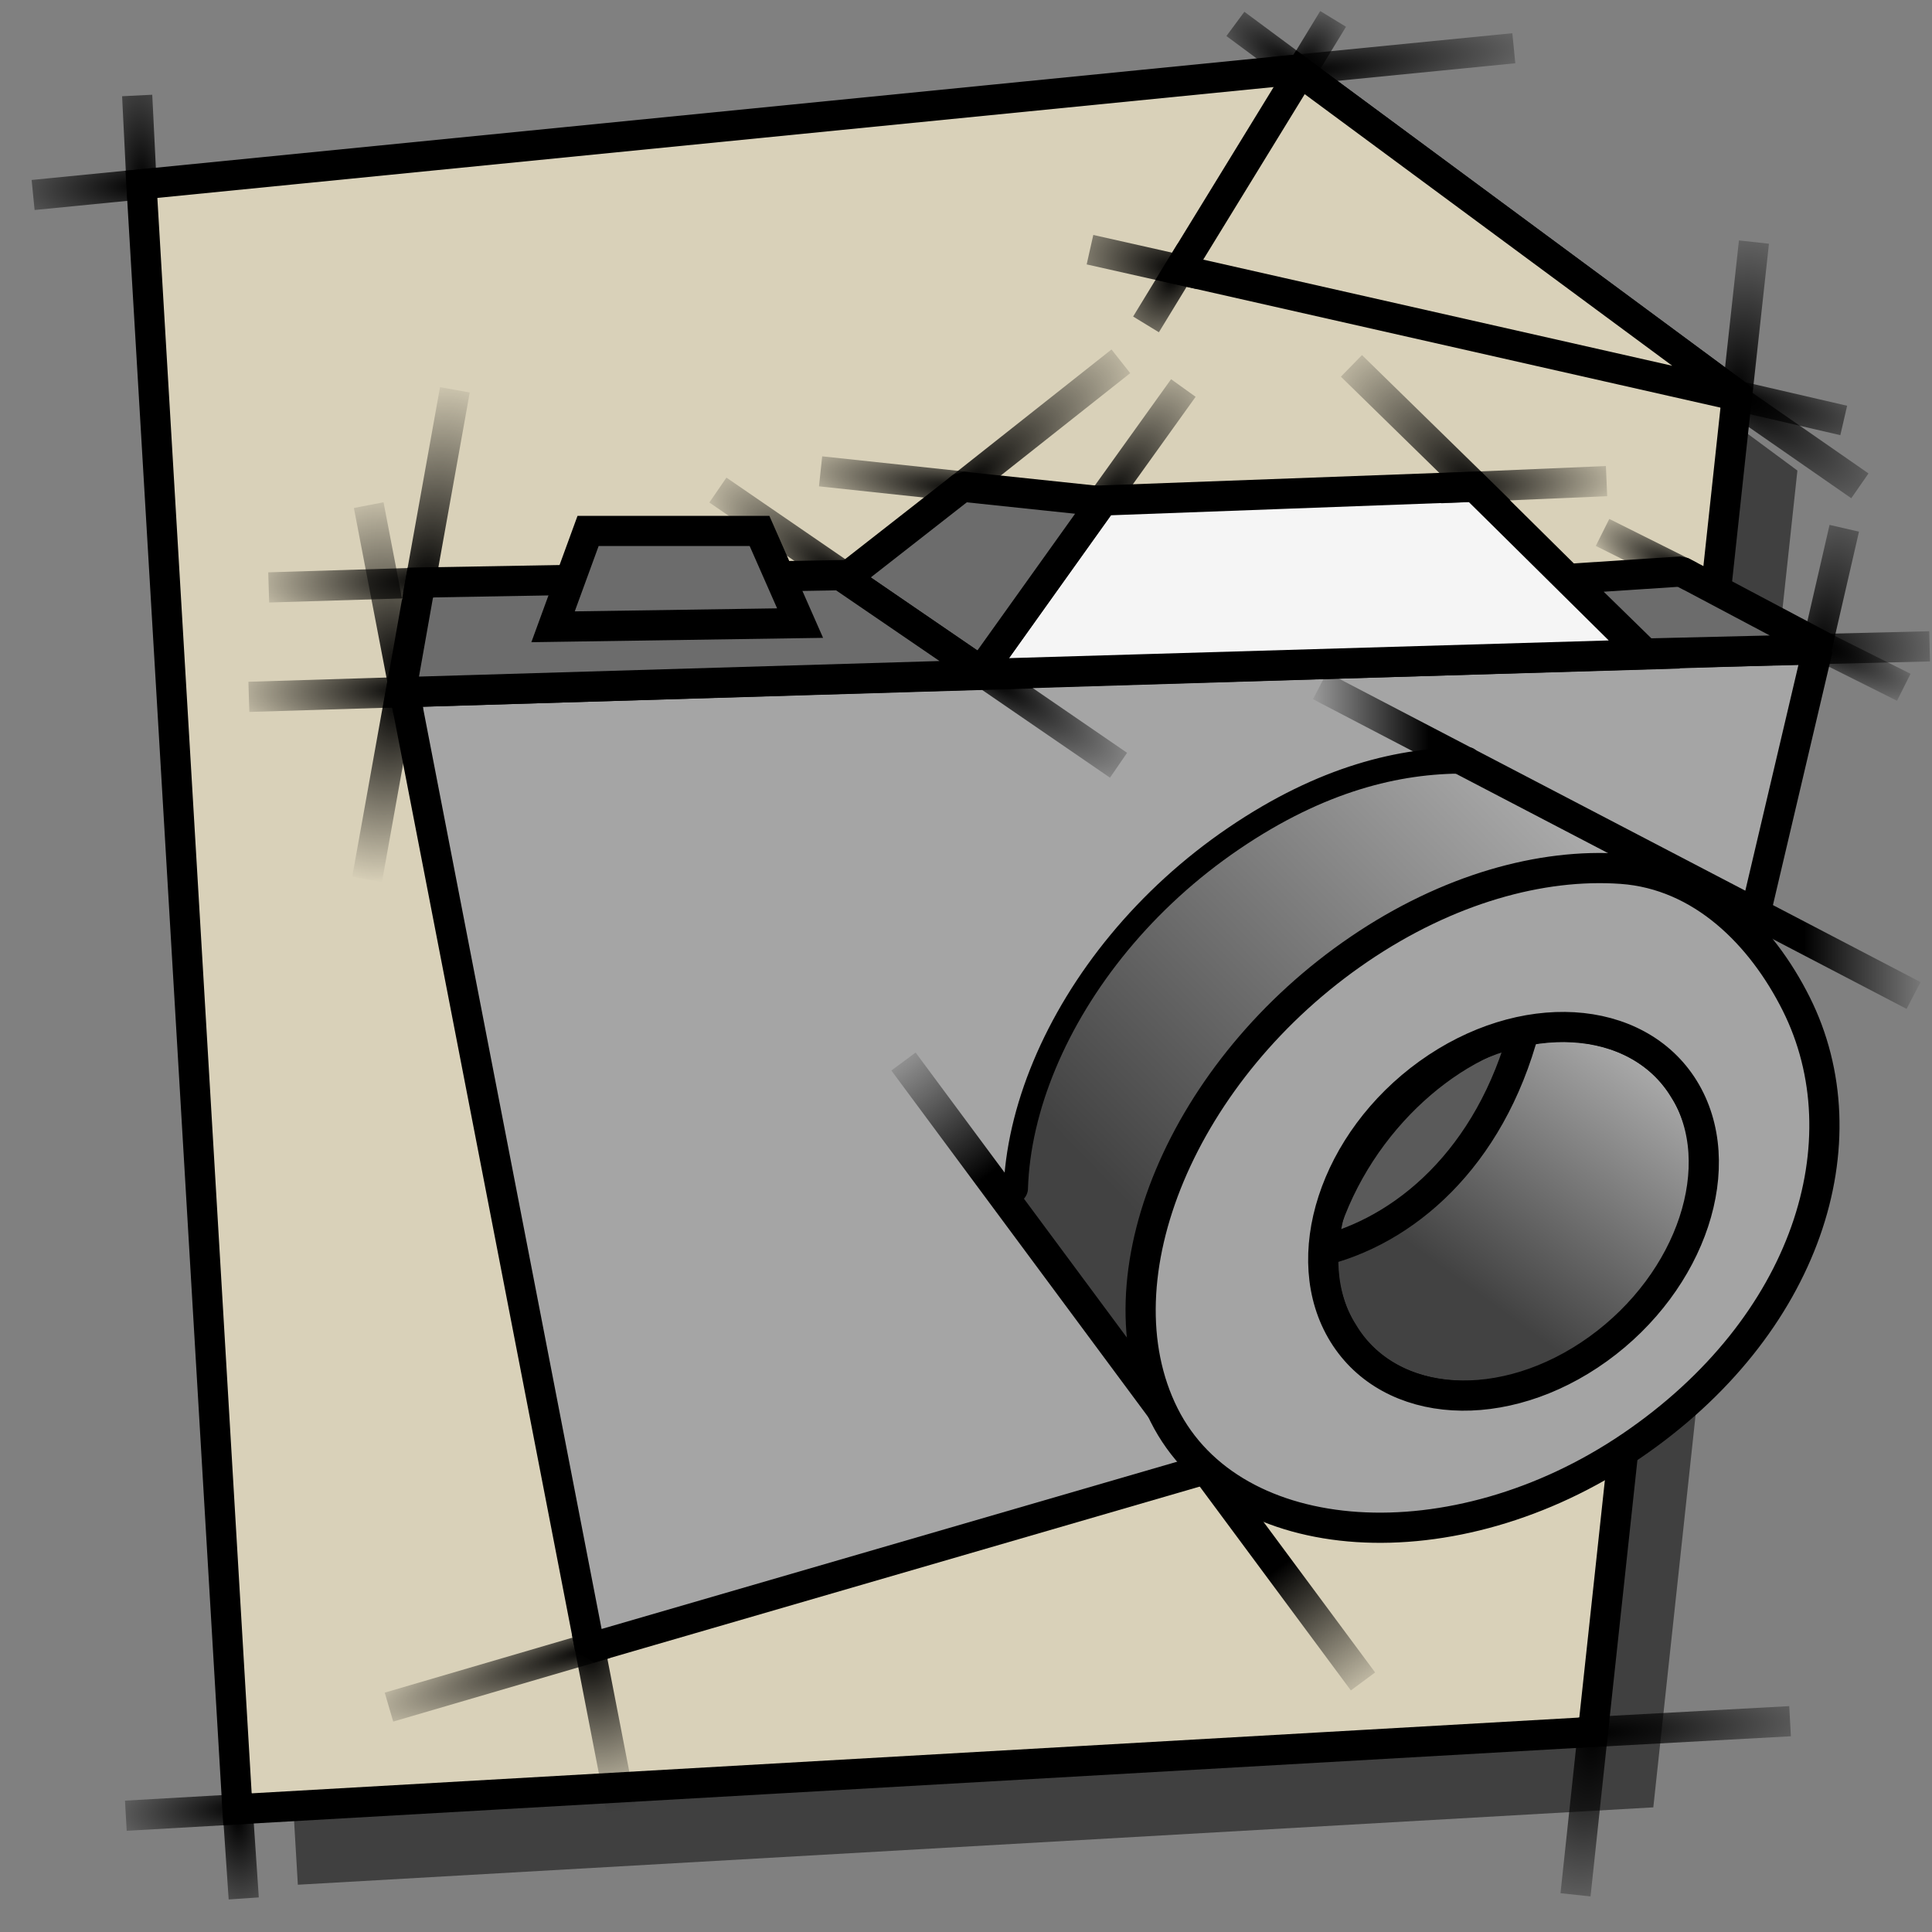 <?xml version="1.0" encoding="UTF-8" standalone="no"?>
<!-- Created with Inkscape (http://www.inkscape.org/) -->
<svg
   xmlns:dc="http://purl.org/dc/elements/1.1/"
   xmlns:cc="http://web.resource.org/cc/"
   xmlns:rdf="http://www.w3.org/1999/02/22-rdf-syntax-ns#"
   xmlns:svg="http://www.w3.org/2000/svg"
   xmlns="http://www.w3.org/2000/svg"
   xmlns:xlink="http://www.w3.org/1999/xlink"
   xmlns:sodipodi="http://inkscape.sourceforge.net/DTD/sodipodi-0.dtd"
   xmlns:inkscape="http://www.inkscape.org/namespaces/inkscape"
   width="64px"
   height="64px"
   id="svg2"
   sodipodi:version="0.32"
   inkscape:version="0.42"
   sodipodi:docbase="/home/egore/.icons/Nerdy-Lines/scaleable/mimetypes"
   sodipodi:docname="gnome-mime-image.svg"
   inkscape:export-filename="/home/egore/.icons/Nerdy-Lines/64x64/filesystems/gnome-fs-regular.png"
   inkscape:export-xdpi="90.000000"
   inkscape:export-ydpi="90.000000">
  <rect width="100%" height="100%" fill="#808080" stroke="none"/>
  <defs
     id="defs4">
    <linearGradient
       id="linearGradient26368">
      <stop
         style="stop-color:#000000;stop-opacity:0;"
         offset="0"
         id="stop26370" />
      <stop
         id="stop26376"
         offset="0.2"
         style="stop-color:#000000;stop-opacity:1;" />
      <stop
         style="stop-color:#000000;stop-opacity:1;"
         offset="0.8"
         id="stop26378" />
      <stop
         style="stop-color:#000000;stop-opacity:0;"
         offset="1"
         id="stop26372" />
    </linearGradient>
    <linearGradient
       id="linearGradient17586">
      <stop
         style="stop-color:#424242;stop-opacity:1;"
         offset="0"
         id="stop17588" />
      <stop
         style="stop-color:#c2c2c2;stop-opacity:1;"
         offset="1"
         id="stop17590" />
    </linearGradient>
    <linearGradient
       inkscape:collect="always"
       id="linearGradient7137">
      <stop
         style="stop-color:#000000;stop-opacity:1;"
         offset="0"
         id="stop7139" />
      <stop
         style="stop-color:#000000;stop-opacity:0;"
         offset="1"
         id="stop7141" />
    </linearGradient>
    <radialGradient
       inkscape:collect="always"
       xlink:href="#linearGradient7137"
       id="radialGradient4439"
       cx="52.812"
       cy="59.26"
       fx="52.812"
       fy="59.26"
       r="0.811"
       gradientTransform="matrix(-1.002,9.324,-4.18,-0.449,353.398,-408.448)"
       gradientUnits="userSpaceOnUse" />
    <radialGradient
       inkscape:collect="always"
       xlink:href="#linearGradient7137"
       id="radialGradient4447"
       cx="52.723"
       cy="58.653"
       fx="52.723"
       fy="58.653"
       r="3.994"
       gradientTransform="matrix(2.425,-0.144,3.000277e-2,0.504,-76.906,35.453)"
       gradientUnits="userSpaceOnUse" />
    <radialGradient
       inkscape:collect="always"
       xlink:href="#linearGradient7137"
       id="radialGradient4455"
       cx="57.531"
       cy="11.324"
       fx="57.531"
       fy="11.324"
       r="0.803"
       gradientTransform="matrix(0.934,-8.208,4.043,0.46,-41.969,479.997)"
       gradientUnits="userSpaceOnUse" />
    <radialGradient
       inkscape:collect="always"
       xlink:href="#linearGradient7137"
       id="radialGradient4463"
       cx="57.562"
       cy="12.658"
       fx="57.562"
       fy="12.658"
       r="2.483"
       gradientTransform="matrix(2.663,0.638,-0.162,0.678,-93.664,-32.151)"
       gradientUnits="userSpaceOnUse" />
    <radialGradient
       inkscape:collect="always"
       xlink:href="#linearGradient7137"
       id="radialGradient4465"
       cx="57.5"
       cy="12.558"
       fx="57.5"
       fy="12.558"
       r="2.664"
       gradientTransform="matrix(2.241,1.669,-0.539,0.723,-64.583,-92.013)"
       gradientUnits="userSpaceOnUse" />
    <radialGradient
       inkscape:collect="always"
       xlink:href="#linearGradient7137"
       id="radialGradient4473"
       cx="43.156"
       cy="3.912"
       fx="43.156"
       fy="3.912"
       r="4.501"
       gradientTransform="matrix(2.13,-0.24,4.452517e-2,0.395,-48.949,11.197)"
       gradientUnits="userSpaceOnUse" />
    <radialGradient
       inkscape:collect="always"
       xlink:href="#linearGradient7137"
       id="radialGradient4481"
       cx="43.081"
       cy="2.167"
       fx="43.081"
       fy="2.167"
       r="1.179"
       gradientTransform="matrix(1.219,-2.014,1.172,0.709,-11.889,87.399)"
       gradientUnits="userSpaceOnUse" />
    <radialGradient
       inkscape:collect="always"
       xlink:href="#linearGradient7137"
       id="radialGradient4483"
       cx="43.29"
       cy="2.644"
       fx="43.29"
       fy="2.644"
       r="1.801"
       gradientTransform="matrix(-1.926,-1.475,0.494,-0.645,124.898,67.783)"
       gradientUnits="userSpaceOnUse" />
    <radialGradient
       inkscape:collect="always"
       xlink:href="#linearGradient7137"
       id="radialGradient4491"
       cx="5.227"
       cy="5.285"
       fx="5.227"
       fy="5.285"
       r="0.585"
       gradientTransform="matrix(-0.473,-10.738,3.774,-0.166,-12.757,63.114)"
       gradientUnits="userSpaceOnUse" />
    <radialGradient
       inkscape:collect="always"
       xlink:href="#linearGradient7137"
       id="radialGradient4493"
       cx="4.849"
       cy="5.68"
       fx="4.849"
       fy="5.68"
       r="2.529"
       gradientTransform="matrix(-2.443,0.136,-4.593210e-2,-0.825,16.778,10.167)"
       gradientUnits="userSpaceOnUse" />
    <radialGradient
       inkscape:collect="always"
       xlink:href="#linearGradient7137"
       id="radialGradient4501"
       cx="8.01"
       cy="59.403"
       fx="8.01"
       fy="59.403"
       r="2.599"
       gradientTransform="matrix(-2.14,0.13,-4.300120e-2,-0.705,27.705,100.736)"
       gradientUnits="userSpaceOnUse" />
    <radialGradient
       inkscape:collect="always"
       xlink:href="#linearGradient7137"
       id="radialGradient4509"
       cx="7.984"
       cy="60.796"
       fx="7.984"
       fy="60.796"
       r="0.616"
       gradientTransform="matrix(0.502,7.997,-3.605,0.226,223.035,-17.367)"
       gradientUnits="userSpaceOnUse" />
    <radialGradient
       inkscape:collect="always"
       xlink:href="#linearGradient7137"
       id="radialGradient4517"
       cx="39.475"
       cy="10.3"
       fx="39.475"
       fy="10.3"
       r="2.322"
       gradientTransform="matrix(-2.208,-0.487,0.238,-1.078,123.69,39.25)"
       gradientUnits="userSpaceOnUse" />
    <radialGradient
       inkscape:collect="always"
       xlink:href="#linearGradient7137"
       id="radialGradient4525"
       cx="39.225"
       cy="9.205"
       fx="39.225"
       fy="9.205"
       r="1.235"
       gradientTransform="matrix(-1.613,2.603,-1.579,-0.978,116.678,-83.906)"
       gradientUnits="userSpaceOnUse" />
    <radialGradient
       inkscape:collect="always"
       xlink:href="#linearGradient7137"
       id="radialGradient8008"
       cx="13.25"
       cy="20.783"
       fx="13.25"
       fy="20.783"
       r="1.157"
       gradientTransform="matrix(-1.08,-5.4,3.323,-0.664,-41.501,107.633)"
       gradientUnits="userSpaceOnUse" />
    <radialGradient
       inkscape:collect="always"
       xlink:href="#linearGradient7137"
       id="radialGradient8016"
       cx="13.406"
       cy="22.307"
       fx="13.406"
       fy="22.307"
       r="3.322"
       gradientTransform="matrix(-1.903,3.199106e-2,-9.608720e-3,-0.572,39.132,35.196)"
       gradientUnits="userSpaceOnUse" />
    <radialGradient
       inkscape:collect="always"
       xlink:href="#linearGradient7137"
       id="radialGradient8018"
       cx="12.935"
       cy="25.339"
       fx="12.935"
       fy="25.339"
       r="1.111"
       gradientTransform="matrix(-1.097,5.429,-3.446,-0.696,114.698,-29.419)"
       gradientUnits="userSpaceOnUse" />
    <radialGradient
       inkscape:collect="always"
       xlink:href="#linearGradient7137"
       id="radialGradient8026"
       cx="19.5"
       cy="56.655"
       fx="19.5"
       fy="56.655"
       r="1.162"
       gradientTransform="matrix(0.914,4.572,-3.302,0.66,188.744,-71.848)"
       gradientUnits="userSpaceOnUse" />
    <radialGradient
       inkscape:collect="always"
       xlink:href="#linearGradient7137"
       id="radialGradient8028"
       cx="19.656"
       cy="53.114"
       fx="19.656"
       fy="53.114"
       r="4.091"
       gradientTransform="matrix(-2.055,0.6,-0.106,-0.364,65.692,62.13)"
       gradientUnits="userSpaceOnUse" />
    <radialGradient
       inkscape:collect="always"
       xlink:href="#linearGradient7137"
       id="radialGradient9484"
       gradientUnits="userSpaceOnUse"
       gradientTransform="matrix(1.041,-6.238,3.468,0.579,-87.993,91.78)"
       cx="13.953"
       cy="25.246"
       fx="13.953"
       fy="25.246"
       r="1.111" />
    <radialGradient
       inkscape:collect="always"
       xlink:href="#linearGradient7137"
       id="radialGradient9488"
       gradientUnits="userSpaceOnUse"
       gradientTransform="matrix(-1.903,3.199106e-2,-9.608720e-3,-0.572,39.788,31.571)"
       cx="13.406"
       cy="22.307"
       fx="13.406"
       fy="22.307"
       r="3.322" />
    <radialGradient
       inkscape:collect="always"
       xlink:href="#linearGradient7137"
       id="radialGradient10218"
       cx="27.781"
       cy="19.53"
       fx="27.781"
       fy="19.53"
       r="2.617"
       gradientTransform="matrix(-1.815,-1.355,0.447,-0.598,69.482,68.39)"
       gradientUnits="userSpaceOnUse" />
    <radialGradient
       inkscape:collect="always"
       xlink:href="#linearGradient7137"
       id="radialGradient11672"
       cx="32.041"
       cy="16.466"
       fx="32.041"
       fy="16.466"
       r="3.205"
       gradientTransform="matrix(1.841,-1.517,0.524,0.635,-35.562,54.187)"
       gradientUnits="userSpaceOnUse" />
    <radialGradient
       inkscape:collect="always"
       xlink:href="#linearGradient7137"
       id="radialGradient11680"
       cx="31.82"
       cy="17.234"
       fx="31.82"
       fy="17.234"
       r="2.945"
       gradientTransform="matrix(-2.149,-0.293,6.755464e-2,-0.496,99.031,34.087)"
       gradientUnits="userSpaceOnUse" />
    <radialGradient
       inkscape:collect="always"
       xlink:href="#linearGradient7137"
       id="radialGradient11688"
       cx="36.725"
       cy="16.163"
       fx="36.725"
       fy="16.163"
       r="1.899"
       gradientTransform="matrix(1.758,-2.549,1.062,0.733,-44.992,98.329)"
       gradientUnits="userSpaceOnUse" />
    <radialGradient
       inkscape:collect="always"
       xlink:href="#linearGradient7137"
       id="radialGradient11692"
       gradientUnits="userSpaceOnUse"
       gradientTransform="matrix(2.052,1.334,-0.407,0.626,-20.418,-29.365)"
       cx="29.857"
       cy="19.346"
       fx="29.857"
       fy="19.346"
       r="2.617" />
    <radialGradient
       inkscape:collect="always"
       xlink:href="#linearGradient7137"
       id="radialGradient13148"
       cx="48.078"
       cy="16.836"
       fx="48.078"
       fy="16.836"
       r="3.25"
       gradientTransform="matrix(1.939,-0.132,3.589220e-2,0.526,-45.756,13.7)"
       gradientUnits="userSpaceOnUse" />
    <radialGradient
       inkscape:collect="always"
       xlink:href="#linearGradient7137"
       id="radialGradient13150"
       cx="48.953"
       cy="16.219"
       fx="48.953"
       fy="16.219"
       r="2.953"
       gradientTransform="matrix(-1.698,-1.603,0.674,-0.714,121.161,106.237)"
       gradientUnits="userSpaceOnUse" />
    <radialGradient
       inkscape:collect="always"
       xlink:href="#linearGradient7137"
       id="radialGradient16056"
       cx="59.688"
       cy="21.64"
       fx="59.688"
       fy="21.64"
       r="2.627"
       gradientTransform="matrix(2.093,-2.785018e-3,1.418739e-3,1.066,-65.292,-1.41)"
       gradientUnits="userSpaceOnUse" />
    <radialGradient
       inkscape:collect="always"
       xlink:href="#linearGradient7137"
       id="radialGradient16066"
       cx="60.281"
       cy="20.403"
       fx="60.281"
       fy="20.403"
       r="1"
       gradientTransform="matrix(1.312,-6.437,2.618,0.534,-72.253,398.793)"
       gradientUnits="userSpaceOnUse" />
    <radialGradient
       inkscape:collect="always"
       xlink:href="#linearGradient7137"
       id="radialGradient16070"
       cx="60.321"
       cy="21.028"
       fx="60.321"
       fy="21.028"
       r="1.958"
       gradientTransform="matrix(2.015,1.045,-0.289,0.557,-55.309,-53.54)"
       gradientUnits="userSpaceOnUse" />
    <radialGradient
       inkscape:collect="always"
       xlink:href="#linearGradient7137"
       id="radialGradient16800"
       gradientUnits="userSpaceOnUse"
       gradientTransform="matrix(-1.715,-0.872,0.284,-0.56,155.095,84.28)"
       cx="61.529"
       cy="21.088"
       fx="61.529"
       fy="21.088"
       r="1.958" />
    <linearGradient
       inkscape:collect="always"
       xlink:href="#linearGradient17586"
       id="linearGradient17592"
       x1="-34.875"
       y1="29.125"
       x2="-17.875"
       y2="12.5"
       gradientUnits="userSpaceOnUse"
       gradientTransform="translate(70.5,9)" />
    <linearGradient
       inkscape:collect="always"
       xlink:href="#linearGradient17586"
       id="linearGradient24178"
       x1="48.802"
       y1="43.739"
       x2="59.056"
       y2="39.546"
       gradientUnits="userSpaceOnUse" />
    <linearGradient
       inkscape:collect="always"
       xlink:href="#linearGradient26368"
       id="linearGradient26374"
       x1="29.429"
       y1="34.664"
       x2="45.651"
       y2="56.2"
       gradientUnits="userSpaceOnUse" />
    <linearGradient
       inkscape:collect="always"
       xlink:href="#linearGradient26368"
       id="linearGradient26380"
       x1="43.225"
       y1="27.847"
       x2="63.889"
       y2="27.847"
       gradientUnits="userSpaceOnUse" />
  </defs>
  <sodipodi:namedview
     id="base"
     pagecolor="#ffffff"
     bordercolor="#666666"
     borderopacity="1.0"
     inkscape:pageopacity="0.0"
     inkscape:pageshadow="2"
     inkscape:zoom="8.1875000"
     inkscape:cx="32.000000"
     inkscape:cy="32.000000"
     inkscape:document-units="px"
     inkscape:current-layer="g1461"
     inkscape:window-width="1024"
     inkscape:window-height="693"
     inkscape:window-x="0"
     inkscape:window-y="25" />
  <g
     inkscape:label="Ebene 1"
     inkscape:groupmode="layer"
     id="layer1">
    <g
       id="g1461">
      <path
         style="fill:#000000;fill-opacity:0.502;fill-rule:evenodd;stroke:none;stroke-width:1px;stroke-linecap:butt;stroke-linejoin:miter;stroke-opacity:1"
         d="M 9.867,62.434 L 54.768,59.871 L 59.541,15.588 L 44.957,4.805 L 6.685,8.606 L 9.867,62.434 z "
         id="path4527"
         sodipodi:nodetypes="cccccc" />
      <g
         id="g1443">
        <path
           style="fill:#d9d1b9;fill-opacity:1;fill-rule:evenodd;stroke:#000000;stroke-width:1px;stroke-linecap:butt;stroke-linejoin:miter;stroke-opacity:1"
           d="M 7.867,59.934 L 52.768,57.371 L 57.541,13.088 L 42.957,2.305 L 4.685,6.106 L 7.867,59.934 z "
           id="path1485"
           sodipodi:nodetypes="cccccc" />
        <path
           style="fill:#d9d1b9;fill-opacity:1;fill-rule:evenodd;stroke:#000000;stroke-width:1px;stroke-linecap:butt;stroke-linejoin:miter;stroke-opacity:1"
           d="M 43.079,2.393 L 39.068,8.934 L 57.609,13.13 L 43.079,2.393 z "
           id="path1489"
           sodipodi:nodetypes="cccc" />
        <path
           style="fill:none;fill-opacity:1.0;fill-rule:evenodd;stroke:url(#radialGradient4493);stroke-width:1px;stroke-linecap:butt;stroke-linejoin:miter;stroke-opacity:1"
           d="M 1.097,6.459 L 5.154,6.059"
           id="path2226"
           sodipodi:nodetypes="cc" />
        <path
           style="fill:none;fill-opacity:1.0;fill-rule:evenodd;stroke:url(#radialGradient4465);stroke-width:1px;stroke-linecap:butt;stroke-linejoin:miter;stroke-opacity:1"
           d="M 61.611,16.094 L 57.283,13.088"
           id="path2228"
           sodipodi:nodetypes="cc" />
        <path
           style="fill:none;fill-opacity:1.0;fill-rule:evenodd;stroke:url(#radialGradient4439);stroke-width:1px;stroke-linecap:butt;stroke-linejoin:miter;stroke-opacity:1"
           d="M 52.813,56.949 L 52.191,62.768"
           id="path2230"
           sodipodi:nodetypes="cc" />
        <path
           style="fill:none;fill-opacity:1.0;fill-rule:evenodd;stroke:url(#radialGradient4501);stroke-width:1px;stroke-linecap:butt;stroke-linejoin:miter;stroke-opacity:1"
           d="M 8.368,59.908 L 4.169,60.148"
           id="path2232"
           sodipodi:nodetypes="cc" />
        <path
           style="fill:none;fill-opacity:1.0;fill-rule:evenodd;stroke:url(#radialGradient4491);stroke-width:1px;stroke-linecap:butt;stroke-linejoin:miter;stroke-opacity:1"
           d="M 4.714,6.583 L 4.544,3.163"
           id="path2234"
           sodipodi:nodetypes="cc" />
        <path
           sodipodi:nodetypes="cc"
           id="path2963"
           d="M 58.102,8.019 L 57.496,13.557"
           style="fill:none;fill-opacity:1.0;fill-rule:evenodd;stroke:url(#radialGradient4455);stroke-width:1px;stroke-linecap:butt;stroke-linejoin:miter;stroke-opacity:1" />
        <path
           sodipodi:nodetypes="cc"
           id="path2965"
           d="M 59.298,57.017 L 52.31,57.398"
           style="fill:none;fill-opacity:1.0;fill-rule:evenodd;stroke:url(#radialGradient4447);stroke-width:1px;stroke-linecap:butt;stroke-linejoin:miter;stroke-opacity:1" />
        <path
           sodipodi:nodetypes="cc"
           id="path2967"
           d="M 8.074,62.888 L 7.841,59.436"
           style="fill:none;fill-opacity:1.0;fill-rule:evenodd;stroke:url(#radialGradient4509);stroke-width:1px;stroke-linecap:butt;stroke-linejoin:miter;stroke-opacity:1" />
        <path
           sodipodi:nodetypes="cc"
           id="path2969"
           d="M 42.144,2.389 L 50.147,1.598"
           style="fill:none;fill-opacity:1.0;fill-rule:evenodd;stroke:url(#radialGradient4473);stroke-width:1px;stroke-linecap:butt;stroke-linejoin:miter;stroke-opacity:1" />
        <path
           sodipodi:nodetypes="cc"
           id="path2971"
           d="M 43.525,2.719 L 40.924,0.792"
           style="fill:none;fill-opacity:1.0;fill-rule:evenodd;stroke:url(#radialGradient4483);stroke-width:1px;stroke-linecap:butt;stroke-linejoin:miter;stroke-opacity:1" />
        <path
           style="fill:none;fill-opacity:1.0;fill-rule:evenodd;stroke:url(#radialGradient4517);stroke-width:1px;stroke-linecap:butt;stroke-linejoin:miter;stroke-opacity:1"
           d="M 36.107,8.271 L 39.75,9.09"
           id="path2973"
           sodipodi:nodetypes="cc" />
        <path
           style="fill:none;fill-opacity:1.0;fill-rule:evenodd;stroke:url(#radialGradient4481);stroke-width:1px;stroke-linecap:butt;stroke-linejoin:miter;stroke-opacity:1"
           d="M 42.802,2.857 L 44.161,0.626"
           id="path2975"
           sodipodi:nodetypes="cc" />
        <path
           sodipodi:nodetypes="cc"
           id="path3703"
           d="M 37.963,10.746 L 39.433,8.337"
           style="fill:none;fill-opacity:1.0;fill-rule:evenodd;stroke:url(#radialGradient4525);stroke-width:1px;stroke-linecap:butt;stroke-linejoin:miter;stroke-opacity:1" />
        <path
           sodipodi:nodetypes="cc"
           id="path3705"
           d="M 57.11,13.011 L 61.076,13.928"
           style="fill:none;fill-opacity:1.0;fill-rule:evenodd;stroke:url(#radialGradient4463);stroke-width:1px;stroke-linecap:butt;stroke-linejoin:miter;stroke-opacity:1" />
      </g>
      <path
         style="fill:#a5a5a5;fill-opacity:1;fill-rule:evenodd;stroke:#000000;stroke-width:1px;stroke-linecap:butt;stroke-linejoin:bevel;stroke-opacity:1"
         d="M 13.404,22.931 L 19.542,54.595 L 54.84,44.336 L 60.214,21.496 L 13.404,22.931 z "
         id="path1412"
         sodipodi:nodetypes="ccccc" />
      <path
         style="fill:#f5f5f5;fill-opacity:1;fill-rule:evenodd;stroke:#000000;stroke-width:1px;stroke-linecap:butt;stroke-linejoin:miter;stroke-opacity:1"
         d="M 36.525,16.579 L 32.435,22.331 L 54.473,21.681 L 48.855,16.122 L 36.525,16.579 z "
         id="path1414"
         sodipodi:nodetypes="ccccc" />
      <path
         style="fill:#6c6c6c;fill-opacity:1;fill-rule:evenodd;stroke:#000000;stroke-width:1px;stroke-linecap:butt;stroke-linejoin:bevel;stroke-opacity:1"
         d="M 36.519,16.611 L 31.878,16.122 L 28.001,19.153 L 32.497,22.24 L 36.519,16.611 z "
         id="path1416"
         sodipodi:nodetypes="ccccc" />
      <path
         style="fill:#6c6c6c;fill-opacity:1;fill-rule:evenodd;stroke:#000000;stroke-width:1px;stroke-linecap:butt;stroke-linejoin:miter;stroke-opacity:1"
         d="M 13.28,22.931 L 13.924,19.298 L 27.847,19.053 L 32.672,22.351 L 13.28,22.931 z "
         id="path1418"
         sodipodi:nodetypes="ccccc" />
      <path
         style="fill:#6c6c6c;fill-opacity:1;fill-rule:evenodd;stroke:#000000;stroke-width:1px;stroke-linecap:butt;stroke-linejoin:miter;stroke-opacity:1"
         d="M 18.321,20.763 L 19.481,17.588 L 25.16,17.588 L 26.504,20.641 L 18.321,20.763 z "
         id="path1422"
         sodipodi:nodetypes="ccccc" />
      <path
         style="fill:#6c6c6c;fill-opacity:1;fill-rule:evenodd;stroke:#000000;stroke-width:1px;stroke-linecap:butt;stroke-linejoin:bevel;stroke-opacity:1"
         d="M 60.549,21.505 L 55.695,18.931 L 51.974,19.176 L 54.505,21.65 L 60.549,21.505 z "
         id="path1424"
         sodipodi:nodetypes="ccccc" />
      <path
         style="fill:none;fill-opacity:1.0;fill-rule:evenodd;stroke:url(#radialGradient8028);stroke-width:1px;stroke-linecap:butt;stroke-linejoin:miter;stroke-opacity:1"
         d="M 12.885,56.55 L 20.068,54.446"
         id="path1426"
         sodipodi:nodetypes="cc" />
      <path
         style="fill:none;fill-opacity:1.0;fill-rule:evenodd;stroke:url(#radialGradient8008);stroke-width:1px;stroke-linecap:butt;stroke-linejoin:miter;stroke-opacity:1"
         d="M 12.214,16.733 L 13.529,23.577"
         id="path1428"
         sodipodi:nodetypes="cc" />
      <path
         style="fill:none;fill-opacity:1.0;fill-rule:evenodd;stroke:url(#radialGradient8018);stroke-width:1px;stroke-linecap:butt;stroke-linejoin:miter;stroke-opacity:1"
         d="M 13.382,22.32 L 12.16,29.131"
         id="path1430"
         sodipodi:nodetypes="cc" />
      <path
         style="fill:none;fill-opacity:1.0;fill-rule:evenodd;stroke:url(#radialGradient8016);stroke-width:1px;stroke-linecap:butt;stroke-linejoin:miter;stroke-opacity:1"
         d="M 13.888,22.91 L 8.244,23.084"
         id="path1432"
         sodipodi:nodetypes="cc" />
      <path
         style="fill:none;fill-opacity:1.0;fill-rule:evenodd;stroke:url(#radialGradient11688);stroke-width:1px;stroke-linecap:butt;stroke-linejoin:miter;stroke-opacity:1"
         d="M 36.403,16.753 L 39.2,12.853"
         id="path1436"
         sodipodi:nodetypes="cc" />
      <path
         style="fill:none;fill-opacity:1.0;fill-rule:evenodd;stroke:url(#radialGradient11672);stroke-width:1px;stroke-linecap:butt;stroke-linejoin:miter;stroke-opacity:1"
         d="M 31.72,16.247 L 37.13,11.969"
         id="path1438"
         sodipodi:nodetypes="cc" />
      <path
         style="fill:none;fill-opacity:1.0;fill-rule:evenodd;stroke:url(#radialGradient11680);stroke-width:1px;stroke-linecap:butt;stroke-linejoin:miter;stroke-opacity:1"
         d="M 32.073,16.136 L 27.183,15.614"
         id="path1440"
         sodipodi:nodetypes="cc" />
      <path
         style="fill:none;fill-opacity:1.0;fill-rule:evenodd;stroke:url(#radialGradient13150);stroke-width:1px;stroke-linecap:butt;stroke-linejoin:miter;stroke-opacity:1"
         d="M 49.674,16.917 L 44.768,12.12"
         id="path1442"
         sodipodi:nodetypes="cc" />
      <path
         style="fill:none;fill-opacity:1.0;fill-rule:evenodd;stroke:url(#radialGradient16056);stroke-width:1px;stroke-linecap:butt;stroke-linejoin:miter;stroke-opacity:1"
         d="M 59.666,21.515 L 63.92,21.411"
         id="path1444"
         sodipodi:nodetypes="cc" />
      <path
         sodipodi:type="arc"
         style="opacity:1;fill:url(#linearGradient24178);fill-opacity:1;stroke:#000000;stroke-width:1;stroke-linecap:round;stroke-linejoin:miter;stroke-miterlimit:4;stroke-dasharray:none;stroke-opacity:1"
         id="path1446"
         sodipodi:cx="50.503819"
         sodipodi:cy="40.610687"
         sodipodi:rx="6.7786260"
         sodipodi:ry="5.0687022"
         d="M 57.282 40.611 A 6.779 5.069 0 1 1  43.725,40.611 A 6.779 5.069 0 1 1  57.282 40.611 z"
         transform="matrix(0.832,-0.599,0.555,0.898,-14.413,33.908)" />
      <path
         style="fill:#5a5a5a;fill-opacity:1;fill-rule:evenodd;stroke:#000000;stroke-width:1px;stroke-linecap:butt;stroke-linejoin:miter;stroke-opacity:1"
         d="M 50.505,34.071 C 49.365,38.386 46.504,40.816 43.654,41.467 C 44.55,37.64 47.655,34.722 50.505,34.071 z "
         id="path6544"
         sodipodi:nodetypes="ccc" />
      <path
         sodipodi:nodetypes="cc"
         id="path7998"
         d="M 19.439,54.06 L 20.763,60.885"
         style="fill:none;fill-opacity:1.0;fill-rule:evenodd;stroke:url(#radialGradient8026);stroke-width:1px;stroke-linecap:butt;stroke-linejoin:miter;stroke-opacity:1" />
      <path
         sodipodi:nodetypes="cc"
         id="path9482"
         d="M 15.069,12.913 L 13.847,19.725"
         style="fill:none;fill-opacity:1.0;fill-rule:evenodd;stroke:url(#radialGradient9484);stroke-width:1px;stroke-linecap:butt;stroke-linejoin:miter;stroke-opacity:1" />
      <path
         sodipodi:nodetypes="cc"
         id="path9486"
         d="M 14.544,19.285 L 8.901,19.459"
         style="fill:none;fill-opacity:1;fill-rule:evenodd;stroke:url(#radialGradient9488);stroke-width:1px;stroke-linecap:butt;stroke-linejoin:miter;stroke-opacity:1" />
      <path
         style="fill:none;fill-opacity:1.0;fill-rule:evenodd;stroke:url(#radialGradient10218);stroke-width:1px;stroke-linecap:butt;stroke-linejoin:miter;stroke-opacity:1"
         d="M 28.016,19.141 L 23.781,16.234"
         id="path9490"
         sodipodi:nodetypes="cc" />
      <path
         sodipodi:nodetypes="cc"
         id="path11690"
         d="M 37.053,25.35 L 32.819,22.444"
         style="fill:none;fill-opacity:1;fill-rule:evenodd;stroke:url(#radialGradient11692);stroke-width:1px;stroke-linecap:butt;stroke-linejoin:miter;stroke-opacity:1" />
      <path
         style="fill:none;fill-opacity:1.0;fill-rule:evenodd;stroke:url(#radialGradient13148);stroke-width:1px;stroke-linecap:butt;stroke-linejoin:miter;stroke-opacity:1"
         d="M 47.719,16.172 L 53.219,15.938"
         id="path13146"
         sodipodi:nodetypes="cc" />
      <path
         style="fill:none;fill-opacity:1.0;fill-rule:evenodd;stroke:url(#radialGradient16066);stroke-width:1px;stroke-linecap:butt;stroke-linejoin:miter;stroke-opacity:1"
         d="M 60.094,21.844 L 61.094,17.5"
         id="path16058"
         sodipodi:nodetypes="cc" />
      <path
         style="fill:none;fill-opacity:1.0;fill-rule:evenodd;stroke:url(#radialGradient16070);stroke-width:1px;stroke-linecap:butt;stroke-linejoin:miter;stroke-opacity:1"
         d="M 60.148,21.308 L 63.065,22.767"
         id="path16068"
         sodipodi:nodetypes="cc" />
      <path
         sodipodi:nodetypes="cc"
         id="path16798"
         d="M 53.086,17.637 L 56.003,19.095"
         style="fill:none;fill-opacity:1.0;fill-rule:evenodd;stroke:url(#radialGradient16800);stroke-width:1px;stroke-linecap:butt;stroke-linejoin:miter;stroke-opacity:1" />
      <path
         id="path17528"
         style="fill:url(#linearGradient17592);fill-opacity:1;fill-rule:evenodd;stroke:none;stroke-width:1px;stroke-linecap:butt;stroke-linejoin:miter;stroke-opacity:1"
         d="M 57.094,30.012 L 48.381,25.356 C 46.166,25.346 43.587,25.955 40.666,27.94 C 37.745,29.924 35.562,32.644 34.394,35.437 C 33.81,36.833 33.431,39.568 33.431,39.568 L 38.383,47.028 C 36.086,42.485 38.977,35.573 44.819,31.604 C 47.74,29.619 50.849,28.745 53.512,28.935 C 54.844,29.029 56.064,29.391 57.094,30.012 z "
         sodipodi:nodetypes="ccssccsss" />
      <path
         transform="matrix(0.731,-0.497,0.358,0.714,0.389,25.712)"
         style="fill:none;fill-opacity:1;stroke:#000000;stroke-width:1;stroke-linecap:round;stroke-linejoin:miter;stroke-miterlimit:4;stroke-opacity:1"
         d="M 26.909,37.951 C 27.642,36.571 28.702,35.327 30.012,34.283 C 32.631,32.193 36.25,30.901 40.244,30.901 C 44.239,30.901 47.181,32.094 49.44,33.685"
         id="path6541"
         sodipodi:nodetypes="csss" />
      <path
         style="fill:none;fill-opacity:1.0;fill-rule:evenodd;stroke:url(#linearGradient26374);stroke-width:1px;stroke-linecap:butt;stroke-linejoin:miter;stroke-opacity:1"
         d="M 29.929,35.164 L 45.151,55.7"
         id="path1434"
         sodipodi:nodetypes="cc" />
      <path
         style="fill:none;fill-opacity:0.75;fill-rule:evenodd;stroke:url(#linearGradient26380);stroke-width:1px;stroke-linecap:butt;stroke-linejoin:miter;stroke-opacity:1"
         d="M 43.725,22.718 L 63.389,32.977"
         id="path5811" />
      <path
         style="opacity:1;fill:#a4a4a4;fill-opacity:1;stroke:#000000;stroke-width:1;stroke-linecap:round;stroke-linejoin:miter;stroke-miterlimit:4;stroke-dasharray:none;stroke-opacity:1"
         d="M 53.719,28.781 C 51.055,28.591 47.952,29.453 45.031,31.438 C 39.189,35.406 36.282,42.327 38.562,46.875 C 40.843,51.423 48.189,51.875 54.031,47.906 C 59.874,43.937 61.78,37.798 59.5,33.25 C 58.36,30.976 56.382,28.971 53.719,28.781 z M 52.125,34.031 C 53.655,34.12 55.005,34.806 55.781,36.062 C 57.334,38.575 56.05,42.446 52.938,44.688 C 49.825,46.929 46.053,46.7 44.5,44.188 C 42.947,41.675 44.2,37.804 47.312,35.562 C 48.869,34.442 50.595,33.942 52.125,34.031 z "
         id="path5813"
         sodipodi:nodetypes="cssssccssssc" />
    </g>
  </g>
</svg>
